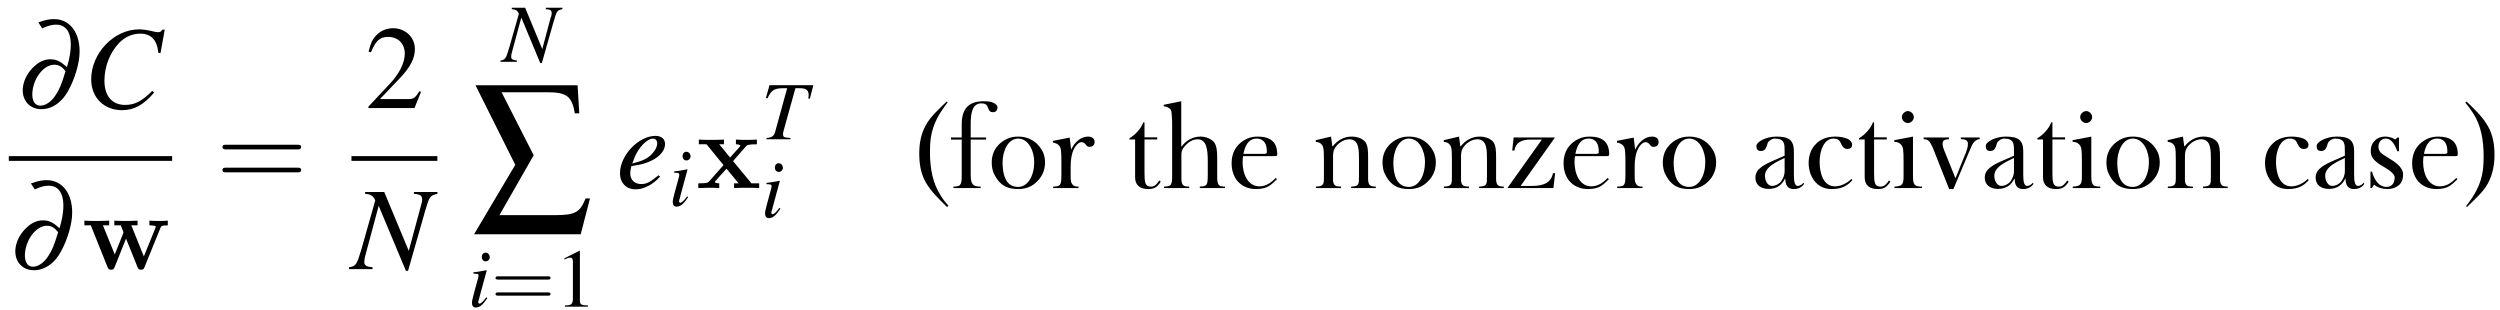 <?xml version="1.0" encoding="UTF-8"?>
<svg xmlns="http://www.w3.org/2000/svg" xmlns:xlink="http://www.w3.org/1999/xlink" width="274pt" height="34pt" viewBox="0 0 274 34" version="1.1">
<defs>
<g>
<symbol overflow="visible" id="glyph0-0">
<path style="stroke:none;" d=""/>
</symbol>
<symbol overflow="visible" id="glyph0-1">
<path style="stroke:none;" d="M 2.844 -8.734 C 3.484 -9.031 3.922 -9.141 4.375 -9.141 C 5.672 -9.141 6.234 -7.922 5.875 -5.797 C 5.812 -5.422 5.75 -5.125 5.562 -4.484 C 4.844 -5.125 4.406 -5.344 3.75 -5.344 C 3.125 -5.344 2.562 -5.109 2 -4.594 C 1.328 -4 0.875 -3.188 0.75 -2.391 C 0.516 -0.984 1.391 0.125 2.75 0.125 C 3.641 0.125 4.469 -0.297 5.156 -1.094 C 5.891 -1.969 6.609 -3.703 6.859 -5.203 C 7.281 -7.797 6.125 -9.75 4.156 -9.75 C 3.641 -9.75 3.172 -9.656 2.422 -9.391 Z M 5.406 -4.047 C 4.969 -2.609 4.75 -2.047 4.297 -1.391 C 3.859 -0.703 3.219 -0.266 2.656 -0.266 C 1.953 -0.266 1.625 -0.953 1.812 -2.062 C 2.062 -3.531 3.125 -4.75 4.172 -4.75 C 4.625 -4.75 4.969 -4.578 5.312 -4.141 C 5.375 -4.094 5.375 -4.094 5.406 -4.047 Z M 5.406 -4.047 "/>
</symbol>
<symbol overflow="visible" id="glyph1-0">
<path style="stroke:none;" d=""/>
</symbol>
<symbol overflow="visible" id="glyph1-1">
<path style="stroke:none;" d="M 8.453 -6.016 L 8.922 -8.594 L 8.656 -8.594 C 8.547 -8.391 8.422 -8.312 8.156 -8.312 C 8.062 -8.312 7.906 -8.344 7.625 -8.406 C 7.047 -8.547 6.531 -8.625 6.109 -8.625 C 3.359 -8.625 0.859 -6.016 0.859 -3.141 C 0.859 -1.172 2.25 0.234 4.234 0.234 C 5.562 0.234 6.609 -0.344 7.766 -1.703 L 7.547 -1.875 C 6.391 -0.734 5.641 -0.344 4.578 -0.344 C 3.141 -0.344 2.312 -1.328 2.312 -3 C 2.312 -4.547 2.922 -6.109 3.938 -7.156 C 4.562 -7.797 5.375 -8.156 6.234 -8.156 C 7.422 -8.156 8.078 -7.469 8.219 -6.062 Z M 8.453 -6.016 "/>
</symbol>
<symbol overflow="visible" id="glyph1-2">
<path style="stroke:none;" d="M 9.422 -8.453 L 6.844 -8.453 L 6.844 -8.25 C 7.578 -8.188 7.75 -8.062 7.75 -7.594 C 7.75 -7.438 7.719 -7.281 7.625 -7.016 C 7.609 -6.984 7.609 -6.938 7.609 -6.922 L 6.281 -2 L 3.594 -8.453 L 1.5 -8.453 L 1.5 -8.25 C 2.109 -8.203 2.391 -8.031 2.609 -7.531 L 1.078 -2.125 C 0.578 -0.469 0.484 -0.312 -0.266 -0.203 L -0.266 0 L 2.312 0 L 2.312 -0.203 C 1.641 -0.266 1.406 -0.406 1.406 -0.766 C 1.406 -0.938 1.438 -1.188 1.516 -1.469 L 2.984 -6.938 L 5.969 0.188 L 6.203 0.188 L 8.062 -6.328 C 8.547 -7.984 8.594 -8.062 9.422 -8.25 Z M 9.422 -8.453 "/>
</symbol>
<symbol overflow="visible" id="glyph1-3">
<path style="stroke:none;" d="M 4.641 -1.406 C 3.703 -0.641 3.297 -0.438 2.75 -0.438 C 2 -0.438 1.531 -0.906 1.531 -1.609 C 1.531 -1.797 1.547 -2 1.656 -2.406 L 2.016 -2.469 C 3.969 -2.734 5.344 -3.719 5.344 -4.828 C 5.344 -5.375 4.953 -5.719 4.297 -5.719 C 2.438 -5.719 0.406 -3.578 0.406 -1.625 C 0.406 -0.578 1.094 0.141 2.109 0.141 C 3.031 0.141 4.031 -0.391 4.797 -1.25 Z M 1.969 -3.266 C 2.406 -4.422 3.375 -5.422 4.031 -5.422 C 4.297 -5.422 4.484 -5.203 4.484 -4.906 C 4.484 -4.5 4.234 -4.047 3.828 -3.656 C 3.359 -3.203 2.859 -2.969 1.75 -2.688 Z M 1.969 -3.266 "/>
</symbol>
<symbol overflow="visible" id="glyph2-0">
<path style="stroke:none;" d=""/>
</symbol>
<symbol overflow="visible" id="glyph2-1">
<path style="stroke:none;" d="M 8.609 -4.5 C 8.688 -4.703 8.719 -4.797 9.422 -4.797 L 9.422 -5.312 C 9.078 -5.281 8.922 -5.281 8.484 -5.281 C 8 -5.281 7.844 -5.281 7.406 -5.312 L 7.406 -4.797 C 7.516 -4.797 8.109 -4.797 8.109 -4.641 C 8.109 -4.625 8.109 -4.609 8.062 -4.5 L 6.797 -1.391 L 5.422 -4.797 L 6.109 -4.797 L 6.109 -5.312 C 5.828 -5.281 5.109 -5.281 4.797 -5.281 C 4.188 -5.281 4.156 -5.281 3.562 -5.312 L 3.562 -4.797 L 4.266 -4.797 C 4.297 -4.703 4.359 -4.547 4.406 -4.438 C 4.453 -4.359 4.562 -4.078 4.562 -4.016 C 4.562 -4 4.531 -3.906 4.516 -3.875 L 3.609 -1.609 L 2.312 -4.797 L 3 -4.797 L 3 -5.312 C 2.719 -5.281 1.906 -5.281 1.594 -5.281 C 1.203 -5.281 0.641 -5.281 0.281 -5.312 L 0.281 -4.797 L 0.984 -4.797 L 2.812 -0.234 C 2.891 -0.031 2.938 0.062 3.203 0.062 C 3.328 0.062 3.484 0.062 3.578 -0.172 L 4.844 -3.344 L 6.109 -0.203 C 6.219 0.062 6.344 0.062 6.484 0.062 C 6.75 0.062 6.797 -0.016 6.875 -0.234 Z M 8.609 -4.5 "/>
</symbol>
<symbol overflow="visible" id="glyph2-2">
<path style="stroke:none;" d="M 4.031 -2.953 L 5.422 -4.547 C 5.547 -4.703 5.656 -4.797 6.641 -4.797 L 6.641 -5.312 C 5.969 -5.281 5.953 -5.281 5.547 -5.281 C 5.203 -5.281 4.688 -5.281 4.344 -5.312 L 4.344 -4.797 C 4.578 -4.797 4.828 -4.734 4.828 -4.656 C 4.828 -4.625 4.766 -4.547 4.75 -4.516 L 3.703 -3.344 L 2.516 -4.797 L 3.031 -4.797 L 3.031 -5.312 C 2.75 -5.281 1.938 -5.281 1.609 -5.281 C 1.25 -5.281 0.609 -5.281 0.281 -5.312 L 0.281 -4.797 L 1.125 -4.797 L 2.984 -2.516 L 1.438 -0.766 C 1.297 -0.594 1.203 -0.516 0.219 -0.516 L 0.219 0 C 0.938 -0.031 0.953 -0.031 1.328 -0.031 C 1.672 -0.031 2.172 -0.031 2.516 0 L 2.516 -0.516 C 2.281 -0.516 2.031 -0.578 2.031 -0.656 C 2.031 -0.672 2.031 -0.688 2.109 -0.781 L 3.312 -2.125 L 4.641 -0.516 L 4.141 -0.516 L 4.141 0 C 4.422 -0.031 5.219 -0.031 5.562 -0.031 C 5.922 -0.031 6.547 -0.031 6.891 0 L 6.891 -0.516 L 6.047 -0.516 Z M 4.031 -2.953 "/>
</symbol>
<symbol overflow="visible" id="glyph3-0">
<path style="stroke:none;" d=""/>
</symbol>
<symbol overflow="visible" id="glyph3-1">
<path style="stroke:none;" d="M 8.906 -4.234 C 9.094 -4.234 9.344 -4.234 9.344 -4.5 C 9.344 -4.75 9.094 -4.75 8.906 -4.75 L 1.156 -4.75 C 0.969 -4.75 0.719 -4.75 0.719 -4.5 C 0.719 -4.234 0.969 -4.234 1.172 -4.234 Z M 8.906 -1.719 C 9.094 -1.719 9.344 -1.719 9.344 -1.984 C 9.344 -2.234 9.094 -2.234 8.906 -2.234 L 1.172 -2.234 C 0.969 -2.234 0.719 -2.234 0.719 -1.984 C 0.719 -1.719 0.969 -1.719 1.156 -1.719 Z M 8.906 -1.719 "/>
</symbol>
<symbol overflow="visible" id="glyph4-0">
<path style="stroke:none;" d=""/>
</symbol>
<symbol overflow="visible" id="glyph4-1">
<path style="stroke:none;" d="M 6.156 -1.781 L 5.984 -1.844 C 5.5 -1.094 5.344 -0.984 4.75 -0.984 L 1.656 -0.984 L 3.828 -3.266 C 4.984 -4.469 5.484 -5.453 5.484 -6.469 C 5.484 -7.766 4.438 -8.75 3.094 -8.75 C 2.391 -8.75 1.703 -8.469 1.234 -7.953 C 0.812 -7.516 0.625 -7.094 0.406 -6.172 L 0.672 -6.109 C 1.188 -7.391 1.656 -7.797 2.547 -7.797 C 3.641 -7.797 4.375 -7.062 4.375 -5.969 C 4.375 -4.969 3.781 -3.75 2.688 -2.609 L 0.391 -0.156 L 0.391 0 L 5.438 0 Z M 6.156 -1.781 "/>
</symbol>
<symbol overflow="visible" id="glyph5-0">
<path style="stroke:none;" d=""/>
</symbol>
<symbol overflow="visible" id="glyph5-1">
<path style="stroke:none;" d="M 6.594 -5.922 L 4.781 -5.922 L 4.781 -5.766 C 5.297 -5.734 5.422 -5.641 5.422 -5.312 C 5.422 -5.203 5.406 -5.094 5.344 -4.906 C 5.328 -4.891 5.312 -4.844 5.312 -4.844 L 4.391 -1.391 L 2.516 -5.922 L 1.047 -5.922 L 1.047 -5.766 C 1.484 -5.734 1.672 -5.625 1.828 -5.266 L 0.75 -1.484 C 0.406 -0.328 0.328 -0.219 -0.188 -0.141 L -0.188 0 L 1.609 0 L 1.609 -0.141 C 1.156 -0.188 0.984 -0.281 0.984 -0.531 C 0.984 -0.656 1 -0.828 1.062 -1.031 L 2.094 -4.844 L 4.172 0.141 L 4.344 0.141 L 5.641 -4.422 C 5.984 -5.594 6.016 -5.641 6.594 -5.766 Z M 6.594 -5.922 "/>
</symbol>
<symbol overflow="visible" id="glyph5-2">
<path style="stroke:none;" d="M 2.016 -1.031 C 1.797 -0.75 1.734 -0.672 1.641 -0.578 C 1.484 -0.422 1.344 -0.328 1.266 -0.328 C 1.203 -0.328 1.125 -0.406 1.125 -0.469 C 1.125 -0.547 1.156 -0.688 1.219 -0.859 C 1.219 -0.891 1.234 -0.953 1.266 -1.031 L 1.266 -1.062 L 2.062 -3.984 L 2.047 -4 C 1.125 -3.828 0.938 -3.797 0.594 -3.766 L 0.594 -3.625 C 1.062 -3.609 1.156 -3.594 1.156 -3.406 C 1.156 -3.328 1.141 -3.188 1.078 -3.016 L 0.641 -1.406 C 0.5 -0.875 0.438 -0.594 0.438 -0.422 C 0.438 -0.078 0.594 0.094 0.859 0.094 C 1.281 0.094 1.609 -0.172 2.125 -0.938 Z M 1.938 -5.922 C 1.688 -5.922 1.516 -5.719 1.516 -5.453 C 1.516 -5.156 1.688 -4.969 1.953 -4.969 C 2.188 -4.969 2.391 -5.172 2.391 -5.422 C 2.391 -5.688 2.188 -5.922 1.938 -5.922 Z M 1.938 -5.922 "/>
</symbol>
<symbol overflow="visible" id="glyph5-3">
<path style="stroke:none;" d="M 5.734 -5.922 L 0.922 -5.922 L 0.531 -4.516 L 0.703 -4.484 C 1.172 -5.469 1.469 -5.625 2.859 -5.594 L 1.547 -0.812 C 1.406 -0.328 1.188 -0.188 0.594 -0.141 L 0.594 0 L 3.219 0 L 3.219 -0.141 C 3.062 -0.156 2.922 -0.172 2.875 -0.172 C 2.516 -0.203 2.406 -0.281 2.406 -0.547 C 2.406 -0.672 2.422 -0.781 2.516 -1.094 L 3.766 -5.594 L 4.266 -5.594 C 4.922 -5.594 5.219 -5.375 5.219 -4.859 C 5.219 -4.75 5.203 -4.609 5.188 -4.453 L 5.344 -4.438 Z M 5.734 -5.922 "/>
</symbol>
<symbol overflow="visible" id="glyph6-0">
<path style="stroke:none;" d=""/>
</symbol>
<symbol overflow="visible" id="glyph6-1">
<path style="stroke:none;" d="M 3.281 -13.266 L 8.281 -13.266 C 10.422 -13.266 10.984 -12.828 11.312 -10.953 L 11.797 -10.953 L 11.609 -14.031 L 0.422 -14.031 L 4.781 -5.312 L 0.266 2.297 L 11.953 2.297 L 12.969 -1.625 L 12.484 -1.625 C 11.891 -0.109 11.328 0.203 9.156 0.203 L 3.047 0.203 L 6.797 -6.359 Z M 3.281 -13.266 "/>
</symbol>
<symbol overflow="visible" id="glyph7-0">
<path style="stroke:none;" d=""/>
</symbol>
<symbol overflow="visible" id="glyph7-1">
<path style="stroke:none;" d="M 6.219 -2.969 C 6.359 -2.969 6.531 -2.969 6.531 -3.141 C 6.531 -3.328 6.359 -3.328 6.234 -3.328 L 0.812 -3.328 C 0.688 -3.328 0.5 -3.328 0.5 -3.141 C 0.5 -2.969 0.688 -2.969 0.812 -2.969 Z M 6.234 -1.203 C 6.359 -1.203 6.531 -1.203 6.531 -1.391 C 6.531 -1.562 6.359 -1.562 6.219 -1.562 L 0.812 -1.562 C 0.688 -1.562 0.5 -1.562 0.5 -1.391 C 0.5 -1.203 0.688 -1.203 0.812 -1.203 Z M 6.234 -1.203 "/>
</symbol>
<symbol overflow="visible" id="glyph8-0">
<path style="stroke:none;" d=""/>
</symbol>
<symbol overflow="visible" id="glyph8-1">
<path style="stroke:none;" d="M 2.641 -6.125 L 1 -5.297 L 1 -5.172 C 1.109 -5.219 1.219 -5.25 1.25 -5.281 C 1.406 -5.344 1.562 -5.375 1.656 -5.375 C 1.844 -5.375 1.938 -5.234 1.938 -4.953 L 1.938 -0.844 C 1.938 -0.547 1.859 -0.328 1.719 -0.25 C 1.578 -0.172 1.453 -0.141 1.062 -0.141 L 1.062 0 L 3.578 0 L 3.578 -0.141 C 2.859 -0.141 2.703 -0.234 2.703 -0.672 L 2.703 -6.109 Z M 2.641 -6.125 "/>
</symbol>
<symbol overflow="visible" id="glyph9-0">
<path style="stroke:none;" d="M 1.516 -11.344 L 1.516 3.047 L 7.312 3.047 L 7.312 -11.344 Z M 2.812 2.328 L 2.812 -10.641 L 6.016 -10.641 L 6.016 2.328 Z M 2.812 2.328 "/>
</symbol>
<symbol overflow="visible" id="glyph9-1">
<path style="stroke:none;" d="M 3.656 -9.391 L 3.547 -9.484 C 2.641 -8.578 1.781 -7.859 1.25 -6.859 C 0.719 -5.891 0.547 -4.844 0.547 -3.781 C 0.547 -2.688 0.703 -1.625 1.25 -0.641 C 1.844 0.391 2.672 1.172 3.594 2.078 L 3.75 1.938 C 3.375 1.547 3.078 1.125 2.828 0.703 C 2.078 -0.5 1.719 -2 1.719 -3.984 C 1.719 -4.5 1.75 -5 1.797 -5.422 C 2.062 -7.141 2.75 -8.188 3.656 -9.391 Z M 3.656 -9.391 "/>
</symbol>
<symbol overflow="visible" id="glyph9-2">
<path style="stroke:none;" d="M 3.562 -9.281 C 4.156 -9.281 4.219 -8.969 4.312 -8.734 C 4.406 -8.453 4.531 -8.312 4.859 -8.312 C 5.141 -8.312 5.328 -8.547 5.328 -8.828 C 5.328 -9.031 5.188 -9.188 4.906 -9.328 C 4.641 -9.469 4.281 -9.516 3.844 -9.516 C 2.266 -9.516 1.406 -8.812 1.406 -6.969 L 1.406 -5.547 L 0.234 -5.547 L 0.234 -5.312 L 1.406 -5.312 L 1.406 -1.391 C 1.406 -0.953 1.406 -0.609 1.25 -0.391 C 1.125 -0.172 0.875 -0.188 0.5 -0.156 L 0.5 0 L 3.484 0 L 3.484 -0.156 C 3.266 -0.172 3.078 -0.172 2.938 -0.219 C 2.469 -0.344 2.391 -0.828 2.391 -1.469 L 2.391 -5.312 L 4.078 -5.312 L 4.078 -5.547 L 2.391 -5.547 L 2.391 -7.031 C 2.391 -8.359 2.625 -9.281 3.562 -9.281 Z M 3.562 -9.281 "/>
</symbol>
<symbol overflow="visible" id="glyph9-3">
<path style="stroke:none;" d="M 3.391 -5.641 C 3 -5.641 2.641 -5.578 2.281 -5.438 C 1.312 -5.031 0.5 -4.156 0.5 -2.812 C 0.5 -2.391 0.562 -2 0.719 -1.625 C 1.172 -0.688 1.781 0.109 3.391 0.109 C 4.375 0.109 5 -0.25 5.469 -0.719 C 5.953 -1.188 6.344 -1.875 6.344 -2.812 C 6.344 -3.219 6.266 -3.594 6.109 -3.953 C 5.641 -4.891 4.766 -5.641 3.391 -5.641 Z M 3.391 -5.422 C 4.562 -5.422 5.172 -4 5.156 -2.812 C 5.141 -1.297 4.438 -0.125 3.391 -0.125 C 2 -0.125 1.688 -1.516 1.688 -2.812 C 1.688 -4 2.25 -5.422 3.391 -5.422 Z M 3.391 -5.422 "/>
</symbol>
<symbol overflow="visible" id="glyph9-4">
<path style="stroke:none;" d="M 4.938 -5.047 C 4.938 -5.438 4.625 -5.641 4.219 -5.641 C 4.047 -5.641 3.859 -5.609 3.688 -5.547 C 3.109 -5.328 2.656 -4.828 2.391 -4.25 L 2.359 -4.25 L 2.203 -5.531 L 0.375 -5.172 L 0.375 -4.984 C 0.562 -4.969 0.844 -4.844 0.953 -4.75 C 1.172 -4.562 1.25 -4.344 1.266 -3.922 C 1.297 -3.656 1.297 -3.297 1.297 -2.812 L 1.297 -1.375 C 1.297 -1.094 1.281 -0.906 1.266 -0.734 C 1.188 -0.203 0.969 -0.188 0.391 -0.156 L 0.391 0 L 3.172 0 L 3.172 -0.156 C 2.984 -0.172 2.844 -0.156 2.703 -0.234 C 2.312 -0.453 2.312 -0.844 2.312 -1.453 L 2.312 -2.297 C 2.312 -3.266 2.469 -4.078 2.875 -4.609 C 3.062 -4.859 3.297 -5.031 3.484 -5.031 C 3.984 -5.031 3.953 -4.531 4.344 -4.516 C 4.688 -4.5 4.938 -4.703 4.938 -5.047 Z M 4.938 -5.047 "/>
</symbol>
<symbol overflow="visible" id="glyph9-5">
<path style="stroke:none;" d="M 2.469 0.109 C 3.172 0.109 3.484 -0.109 3.859 -0.703 L 3.703 -0.828 C 3.5 -0.531 3.234 -0.156 2.797 -0.156 C 2.125 -0.156 2.078 -0.625 2.078 -1.703 L 2.078 -5.328 L 3.469 -5.328 L 3.469 -5.562 L 2.078 -5.562 L 2.078 -7.203 L 1.953 -7.203 C 1.688 -6.5 1.078 -5.844 0.422 -5.453 L 0.422 -5.328 L 1.047 -5.328 L 1.047 -1.172 C 1.047 -0.312 1.594 0.109 2.469 0.109 Z M 2.469 0.109 "/>
</symbol>
<symbol overflow="visible" id="glyph9-6">
<path style="stroke:none;" d="M 2.172 -1.453 L 2.172 -3.609 C 2.172 -3.906 2.219 -4.156 2.359 -4.359 C 2.656 -4.766 3.188 -5.344 3.953 -5.344 C 4.938 -5.344 5.062 -4.188 5.062 -2.922 L 5.062 -1.375 C 5.062 -1.094 5.047 -0.906 5.031 -0.734 C 4.969 -0.234 4.734 -0.188 4.188 -0.156 L 4.188 0 L 6.953 0 L 6.953 -0.156 C 6.766 -0.172 6.609 -0.172 6.484 -0.203 C 6.078 -0.344 6.094 -0.859 6.094 -1.453 L 6.094 -3.344 C 6.094 -4.125 6.031 -4.609 5.75 -5.031 C 5.438 -5.375 4.906 -5.641 4.25 -5.641 C 3.344 -5.641 2.609 -5.125 2.203 -4.562 L 2.156 -4.562 L 2.156 -9.516 L 0.234 -9.125 L 0.234 -8.953 C 0.547 -8.953 0.922 -8.75 1.016 -8.562 C 1.062 -8.516 1.062 -8.438 1.078 -8.359 C 1.109 -8.219 1.109 -8.047 1.125 -7.797 C 1.156 -7.547 1.156 -7.219 1.156 -6.812 L 1.156 -1.375 C 1.156 -0.953 1.156 -0.594 1.016 -0.375 C 0.875 -0.188 0.594 -0.188 0.266 -0.156 L 0.266 0 L 3.031 0 L 3.031 -0.156 C 2.844 -0.172 2.688 -0.172 2.562 -0.203 C 2.125 -0.344 2.172 -0.844 2.172 -1.453 Z M 2.172 -1.453 "/>
</symbol>
<symbol overflow="visible" id="glyph9-7">
<path style="stroke:none;" d="M 3.547 -0.188 C 2.281 -0.188 1.703 -1.531 1.703 -2.844 C 1.703 -3.016 1.719 -3.375 1.766 -3.5 L 5.188 -3.5 C 5.422 -3.5 5.5 -3.516 5.5 -3.703 C 5.5 -5.062 4.734 -5.641 3.375 -5.641 C 2.969 -5.641 2.578 -5.578 2.219 -5.422 C 1.234 -4.984 0.5 -4.109 0.5 -2.703 C 0.5 -1.031 1.562 0.141 3.25 0.109 C 4.438 0.078 4.781 -0.312 5.469 -0.969 L 5.344 -1.109 C 4.891 -0.656 4.328 -0.188 3.547 -0.188 Z M 4.359 -4.047 C 4.359 -3.984 4.359 -3.922 4.359 -3.875 C 4.297 -3.703 3.984 -3.75 3.734 -3.75 L 1.797 -3.75 C 1.969 -4.656 2.359 -5.422 3.25 -5.422 C 4.125 -5.406 4.359 -4.719 4.359 -4.047 Z M 4.359 -4.047 "/>
</symbol>
<symbol overflow="visible" id="glyph9-8">
<path style="stroke:none;" d="M 2.234 -4.578 L 2.188 -4.578 L 2.047 -5.641 L 0.375 -5.25 L 0.375 -5.062 C 0.547 -5.047 0.797 -5 0.953 -4.844 C 1.188 -4.594 1.266 -4.469 1.266 -3.141 L 1.266 -1.359 C 1.266 -1.094 1.266 -0.891 1.25 -0.719 C 1.203 -0.234 0.891 -0.188 0.391 -0.156 L 0.391 0 L 3.141 0 L 3.141 -0.156 C 2.938 -0.172 2.766 -0.172 2.656 -0.203 C 2.203 -0.359 2.266 -0.812 2.266 -1.438 L 2.266 -3.234 C 2.266 -3.719 2.266 -4.047 2.453 -4.359 C 2.719 -4.828 3.359 -5.344 4.047 -5.344 C 5.156 -5.344 5.109 -4.094 5.109 -2.953 L 5.109 -1.359 C 5.109 -1.094 5.109 -0.891 5.094 -0.719 C 5.047 -0.234 4.766 -0.188 4.25 -0.156 L 4.25 0 L 6.953 0 L 6.953 -0.156 C 6.781 -0.172 6.609 -0.172 6.5 -0.203 C 6.062 -0.344 6.109 -0.844 6.109 -1.438 L 6.109 -3.375 C 6.109 -4.141 6.078 -4.656 5.797 -5.062 C 5.484 -5.422 4.953 -5.641 4.297 -5.641 C 3.359 -5.641 2.688 -5.141 2.234 -4.578 Z M 2.234 -4.578 "/>
</symbol>
<symbol overflow="visible" id="glyph9-9">
<path style="stroke:none;" d="M 5.203 0 L 5.391 -1.625 L 5.156 -1.625 C 4.953 -0.625 4.156 -0.234 2.922 -0.234 L 1.609 -0.234 L 5.344 -5.5 L 5.344 -5.547 L 0.844 -5.547 L 0.688 -4.109 L 0.922 -4.109 C 1.078 -5 1.703 -5.312 2.688 -5.312 L 3.938 -5.312 L 0.188 -0.047 L 0.188 0 Z M 5.203 0 "/>
</symbol>
<symbol overflow="visible" id="glyph9-10">
<path style="stroke:none;" d="M 1.5 -1.328 C 1.5 -1.766 1.719 -2.062 1.984 -2.312 C 2.422 -2.719 2.953 -2.953 3.656 -3.297 L 3.656 -1.875 C 3.656 -1.375 3.484 -1.031 3.266 -0.734 C 3.078 -0.469 2.672 -0.234 2.266 -0.234 C 1.781 -0.234 1.5 -0.844 1.5 -1.328 Z M 1.859 0.094 C 2.859 0.109 3.391 -0.406 3.688 -1.016 L 3.734 -1.016 C 3.734 -0.344 3.984 0.109 4.656 0.109 C 5.203 0.109 5.578 -0.125 5.797 -0.469 L 5.719 -0.578 C 5.641 -0.453 5.344 -0.234 5.109 -0.234 C 4.797 -0.234 4.672 -0.609 4.672 -1.406 L 4.672 -4.031 C 4.672 -5.297 4.062 -5.641 2.75 -5.641 C 1.609 -5.641 0.562 -5.062 0.562 -4.609 C 0.562 -4.266 0.703 -4.062 1.047 -4.062 C 1.406 -4.062 1.578 -4.25 1.688 -4.578 C 1.766 -4.812 1.781 -4.984 1.922 -5.109 C 2.016 -5.219 2.297 -5.422 2.562 -5.422 C 3.688 -5.422 3.656 -4.812 3.656 -3.984 L 3.656 -3.547 L 2.156 -2.891 C 1.625 -2.641 1.188 -2.422 0.828 -2.062 C 0.609 -1.844 0.453 -1.531 0.453 -1.141 C 0.453 -0.344 1.047 0.078 1.859 0.094 Z M 1.859 0.094 "/>
</symbol>
<symbol overflow="visible" id="glyph9-11">
<path style="stroke:none;" d="M 3.375 -0.188 C 2.156 -0.188 1.703 -1.531 1.703 -2.891 C 1.703 -4.125 2.203 -5.422 3.219 -5.422 C 3.938 -5.422 3.953 -5 4.125 -4.719 C 4.281 -4.438 4.438 -4.281 4.75 -4.281 C 5.062 -4.281 5.266 -4.438 5.266 -4.734 C 5.266 -5.047 5.016 -5.281 4.75 -5.406 C 4.391 -5.547 3.953 -5.641 3.422 -5.641 C 2.516 -5.641 1.781 -5.344 1.328 -4.859 C 0.828 -4.391 0.5 -3.672 0.5 -2.734 C 0.5 -2.312 0.578 -1.922 0.703 -1.562 C 1.047 -0.641 1.781 0.109 3.031 0.109 C 4.203 0.109 4.812 -0.312 5.297 -0.875 L 5.188 -1 C 4.766 -0.578 4.094 -0.188 3.375 -0.188 Z M 3.375 -0.188 "/>
</symbol>
<symbol overflow="visible" id="glyph9-12">
<path style="stroke:none;" d="M 2.391 -1.453 L 2.391 -5.641 L 0.344 -5.25 L 0.344 -5.062 C 0.688 -5.062 0.891 -4.953 1.047 -4.797 C 1.312 -4.531 1.359 -4.281 1.359 -2.922 L 1.359 -1.375 C 1.359 -1.125 1.359 -0.938 1.328 -0.766 C 1.25 -0.266 0.922 -0.188 0.359 -0.156 L 0.359 0 L 3.375 0 L 3.375 -0.156 C 3.156 -0.172 2.984 -0.172 2.844 -0.203 C 2.391 -0.344 2.391 -0.828 2.391 -1.453 Z M 1.828 -7.125 C 2.172 -7.125 2.484 -7.438 2.484 -7.781 C 2.484 -8.125 2.156 -8.438 1.828 -8.438 C 1.5 -8.438 1.172 -8.109 1.172 -7.781 C 1.172 -7.438 1.484 -7.125 1.828 -7.125 Z M 1.828 -7.125 "/>
</symbol>
<symbol overflow="visible" id="glyph9-13">
<path style="stroke:none;" d="M 4.906 -4.844 C 4.906 -4.672 4.875 -4.5 4.812 -4.281 C 4.766 -4.078 4.656 -3.797 4.5 -3.453 L 3.562 -1.125 L 3.516 -1.125 L 2.266 -4.219 C 2.188 -4.422 2.125 -4.625 2.125 -4.875 C 2.125 -5.297 2.469 -5.328 2.828 -5.359 L 2.828 -5.547 L 0.047 -5.547 L 0.047 -5.359 C 0.484 -5.328 0.719 -5.141 0.859 -4.812 C 0.922 -4.688 1.016 -4.516 1.094 -4.312 L 2.844 0.109 L 3.312 0.109 C 3.875 -1.188 4.438 -2.609 4.969 -3.828 C 5.094 -4.109 5.203 -4.375 5.328 -4.656 C 5.453 -4.953 5.797 -5.359 6.188 -5.359 L 6.188 -5.547 L 4.125 -5.547 L 4.125 -5.359 C 4.578 -5.359 4.906 -5.25 4.906 -4.844 Z M 4.906 -4.844 "/>
</symbol>
<symbol overflow="visible" id="glyph9-14">
<path style="stroke:none;" d="M 2.344 -5.422 C 3.031 -5.422 3.375 -4.656 3.625 -4.031 L 3.797 -4.031 L 3.797 -5.547 L 3.656 -5.547 L 3.375 -5.328 C 3.219 -5.422 3.047 -5.516 2.844 -5.562 C 2.656 -5.625 2.453 -5.641 2.266 -5.641 C 1.781 -5.641 1.406 -5.469 1.156 -5.203 C 0.875 -4.938 0.703 -4.562 0.703 -4.031 C 0.703 -3.375 1.094 -3.047 1.484 -2.734 C 1.969 -2.359 3.328 -1.781 3.328 -1.156 C 3.328 -0.625 3.078 -0.125 2.422 -0.125 C 1.656 -0.125 1.109 -0.812 0.844 -1.797 L 0.672 -1.797 L 0.672 0 L 0.828 0 L 1.062 -0.375 C 1.453 -0.062 1.969 0.109 2.516 0.109 C 3.031 0.109 3.453 -0.031 3.781 -0.312 C 4.109 -0.594 4.25 -1 4.25 -1.484 C 4.25 -2.328 3.297 -2.906 2.594 -3.328 C 2.188 -3.609 1.547 -3.859 1.547 -4.5 C 1.547 -4.953 1.781 -5.422 2.344 -5.422 Z M 2.344 -5.422 "/>
</symbol>
<symbol overflow="visible" id="glyph9-15">
<path style="stroke:none;" d="M 0.641 1.984 L 0.734 2.078 C 1.641 1.172 2.516 0.453 3.047 -0.547 C 3.562 -1.516 3.75 -2.562 3.75 -3.625 C 3.75 -4.719 3.594 -5.797 3.031 -6.781 C 2.453 -7.797 1.625 -8.578 0.688 -9.484 L 0.547 -9.359 C 0.906 -8.953 1.203 -8.531 1.469 -8.109 C 2.219 -6.906 2.562 -5.406 2.562 -3.438 C 2.562 -2.906 2.531 -2.406 2.484 -1.984 C 2.234 -0.266 1.547 0.781 0.641 1.984 Z M 0.641 1.984 "/>
</symbol>
</g>
</defs>
<g id="surface1">
<g style="fill:rgb(0%,0%,0%);fill-opacity:1;">
  <use xlink:href="#glyph0-1" x="1.778" y="11.843"/>
</g>
<g style="fill:rgb(0%,0%,0%);fill-opacity:1;">
  <use xlink:href="#glyph1-1" x="9.134" y="11.843"/>
</g>
<path style="fill:none;stroke-width:0.518;stroke-linecap:butt;stroke-linejoin:miter;stroke:rgb(0%,0%,0%);stroke-opacity:1;stroke-miterlimit:10;" d="M 89.965 -36.261 L 107.867 -36.261 " transform="matrix(1,0,0,-1,-89,-18.89)"/>
<g style="fill:rgb(0%,0%,0%);fill-opacity:1;">
  <use xlink:href="#glyph0-1" x="0.965" y="29.495"/>
</g>
<g style="fill:rgb(0%,0%,0%);fill-opacity:1;">
  <use xlink:href="#glyph2-1" x="8.969" y="29.495"/>
</g>
<g style="fill:rgb(0%,0%,0%);fill-opacity:1;">
  <use xlink:href="#glyph3-1" x="23.662" y="20.61"/>
</g>
<g style="fill:rgb(0%,0%,0%);fill-opacity:1;">
  <use xlink:href="#glyph4-1" x="39.989" y="11.842"/>
</g>
<path style="fill:none;stroke-width:0.518;stroke-linecap:butt;stroke-linejoin:miter;stroke:rgb(0%,0%,0%);stroke-opacity:1;stroke-miterlimit:10;" d="M 127.52 -36.261 L 136.934 -36.261 " transform="matrix(1,0,0,-1,-89,-18.89)"/>
<g style="fill:rgb(0%,0%,0%);fill-opacity:1;">
  <use xlink:href="#glyph1-2" x="38.519" y="29.495"/>
</g>
<g style="fill:rgb(0%,0%,0%);fill-opacity:1;">
  <use xlink:href="#glyph5-1" x="55.042" y="6.772"/>
</g>
<g style="fill:rgb(0%,0%,0%);fill-opacity:1;">
  <use xlink:href="#glyph6-1" x="51.693" y="23.376"/>
</g>
<g style="fill:rgb(0%,0%,0%);fill-opacity:1;">
  <use xlink:href="#glyph5-2" x="51.288" y="33.611"/>
</g>
<g style="fill:rgb(0%,0%,0%);fill-opacity:1;">
  <use xlink:href="#glyph7-1" x="53.809" y="33.611"/>
</g>
<g style="fill:rgb(0%,0%,0%);fill-opacity:1;">
  <use xlink:href="#glyph8-1" x="60.853" y="33.611"/>
</g>
<g style="fill:rgb(0%,0%,0%);fill-opacity:1;">
  <use xlink:href="#glyph1-3" x="67.544" y="20.611"/>
</g>
<g style="fill:rgb(0%,0%,0%);fill-opacity:1;">
  <use xlink:href="#glyph5-2" x="73.295" y="22.553"/>
</g>
<g style="fill:rgb(0%,0%,0%);fill-opacity:1;">
  <use xlink:href="#glyph2-2" x="76.313" y="20.611"/>
</g>
<g style="fill:rgb(0%,0%,0%);fill-opacity:1;">
  <use xlink:href="#glyph5-3" x="83.411" y="15.262"/>
</g>
<g style="fill:rgb(0%,0%,0%);fill-opacity:1;">
  <use xlink:href="#glyph5-2" x="83.411" y="23.81"/>
</g>
<g style="fill:rgb(0%,0%,0%);fill-opacity:1;">
  <use xlink:href="#glyph9-1" x="100.203" y="20.611"/>
</g>
<g style="fill:rgb(0%,0%,0%);fill-opacity:1;">
  <use xlink:href="#glyph9-2" x="103.998" y="20.611"/>
</g>
<g style="fill:rgb(0%,0%,0%);fill-opacity:1;">
  <use xlink:href="#glyph9-3" x="108.194" y="20.611"/>
  <use xlink:href="#glyph9-4" x="115.032" y="20.611"/>
</g>
<g style="fill:rgb(0%,0%,0%);fill-opacity:1;">
  <use xlink:href="#glyph9-5" x="123.36" y="20.611"/>
  <use xlink:href="#glyph9-6" x="127.31" y="20.611"/>
  <use xlink:href="#glyph9-7" x="134.485" y="20.611"/>
</g>
<g style="fill:rgb(0%,0%,0%);fill-opacity:1;">
  <use xlink:href="#glyph9-8" x="143.836" y="20.611"/>
  <use xlink:href="#glyph9-3" x="151.024" y="20.611"/>
  <use xlink:href="#glyph9-8" x="157.863" y="20.611"/>
  <use xlink:href="#glyph9-9" x="165.051" y="20.611"/>
  <use xlink:href="#glyph9-7" x="170.866" y="20.611"/>
  <use xlink:href="#glyph9-4" x="176.849" y="20.611"/>
</g>
<g style="fill:rgb(0%,0%,0%);fill-opacity:1;">
  <use xlink:href="#glyph9-3" x="181.745" y="20.611"/>
</g>
<g style="fill:rgb(0%,0%,0%);fill-opacity:1;">
  <use xlink:href="#glyph9-10" x="191.938" y="20.611"/>
  <use xlink:href="#glyph9-11" x="197.727" y="20.611"/>
  <use xlink:href="#glyph9-5" x="203.322" y="20.611"/>
  <use xlink:href="#glyph9-12" x="207.272" y="20.611"/>
</g>
<g style="fill:rgb(0%,0%,0%);fill-opacity:1;">
  <use xlink:href="#glyph9-13" x="210.782" y="20.611"/>
</g>
<g style="fill:rgb(0%,0%,0%);fill-opacity:1;">
  <use xlink:href="#glyph9-10" x="217.076" y="20.611"/>
  <use xlink:href="#glyph9-5" x="222.866" y="20.611"/>
  <use xlink:href="#glyph9-12" x="226.816" y="20.611"/>
  <use xlink:href="#glyph9-3" x="230.365" y="20.611"/>
  <use xlink:href="#glyph9-8" x="237.203" y="20.611"/>
</g>
<g style="fill:rgb(0%,0%,0%);fill-opacity:1;">
  <use xlink:href="#glyph9-11" x="247.745" y="20.611"/>
  <use xlink:href="#glyph9-10" x="253.34" y="20.611"/>
  <use xlink:href="#glyph9-14" x="259.13" y="20.611"/>
  <use xlink:href="#glyph9-7" x="263.87" y="20.611"/>
</g>
<g style="fill:rgb(0%,0%,0%);fill-opacity:1;">
  <use xlink:href="#glyph9-15" x="269.646" y="20.611"/>
</g>
</g>
</svg>
